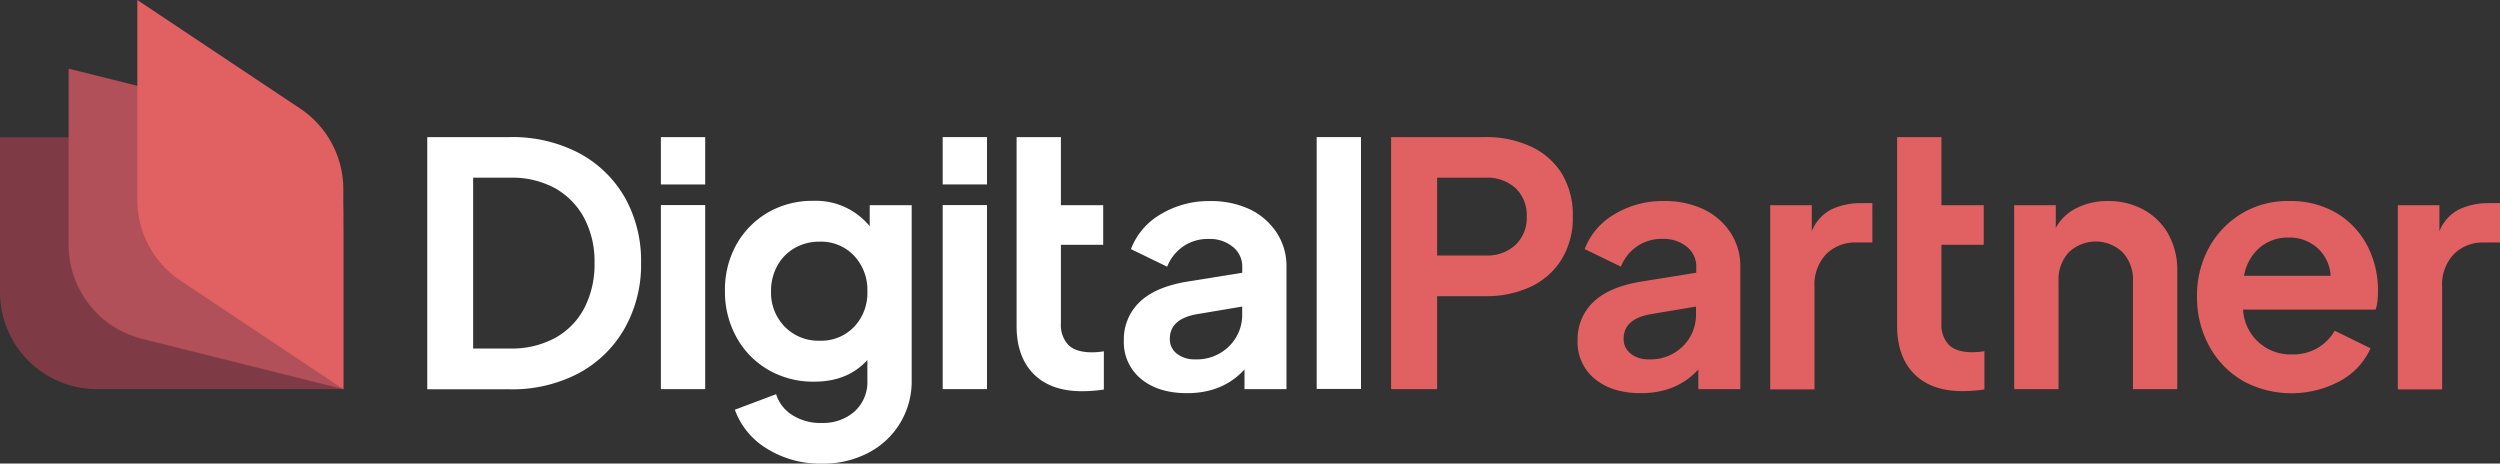 <svg xmlns="http://www.w3.org/2000/svg" viewBox="0 0 536.1 99.4"><rect x="0" y="0" width="536.1" height="99.4" fill="#333333" stroke="none"/><defs><style>.cls-1{fill:#fff;}.cls-2{fill:#e16162;}.cls-3{fill:#7f3b45;}.cls-4{fill:#b2505a;}</style></defs><g id="Ebene_2" data-name="Ebene 2"><g id="Ebene_1-2" data-name="Ebene 1"><path class="cls-1" d="M91.62,29.4h17.63a30.76,30.76,0,0,1,14.94,3.44,24.76,24.76,0,0,1,9.8,9.5,27.69,27.69,0,0,1,3.48,14,27.72,27.72,0,0,1-3.48,14A24.77,24.77,0,0,1,124.16,80a30.53,30.53,0,0,1-14.91,3.48H91.62Zm17.85,45.34A19.54,19.54,0,0,0,119,72.49a15.53,15.53,0,0,0,6.28-6.39,20.33,20.33,0,0,0,2.21-9.72,19.81,19.81,0,0,0-2.25-9.68A15.9,15.9,0,0,0,119,40.35a19.28,19.28,0,0,0-9.54-2.25h-8V74.74Z"/><path class="cls-1" d="M141.72,29.4h9.5V39.55h-9.5Zm0,14.58h9.5V83.44h-9.5Z"/><path class="cls-1" d="M164.51,96.24a16.2,16.2,0,0,1-6.93-8.38l8.85-3.33A8.22,8.22,0,0,0,169.88,89a11.27,11.27,0,0,0,6.34,1.7,10.25,10.25,0,0,0,7-2.43A8.56,8.56,0,0,0,186,81.48V77.2q-4.22,4.65-11.39,4.64a19.14,19.14,0,0,1-9.87-2.54,18.17,18.17,0,0,1-6.82-7,20.1,20.1,0,0,1-2.46-9.94,19.82,19.82,0,0,1,2.46-9.93,18.22,18.22,0,0,1,6.75-6.86,18.86,18.86,0,0,1,9.72-2.5,14.88,14.88,0,0,1,12.11,5.44V44h9v37.5a17.2,17.2,0,0,1-9.29,15.6,20.89,20.89,0,0,1-10,2.32A21.54,21.54,0,0,1,164.51,96.24Zm18.64-26.15A10.52,10.52,0,0,0,186,62.48a10.67,10.67,0,0,0-2.87-7.66,9.73,9.73,0,0,0-7.36-3,10.53,10.53,0,0,0-5.37,1.38A9.78,9.78,0,0,0,166.68,57a11.18,11.18,0,0,0-1.34,5.48,10.42,10.42,0,0,0,2.94,7.58,10.07,10.07,0,0,0,7.51,3A9.74,9.74,0,0,0,183.15,70.09Z"/><path class="cls-1" d="M202.15,29.4h9.5V39.55h-9.5Zm0,14.58h9.5V83.44h-9.5Z"/><path class="cls-1" d="M218,38V29.4h9.5V44h9.07v8.49h-9.07v16.9a6.21,6.21,0,0,0,1.59,4.57q1.6,1.59,5.08,1.59a15.77,15.77,0,0,0,2.54-.22v8.2a30.74,30.74,0,0,1-4.71.36q-6.67,0-10.34-3.69T218,69.87V52.47"/><path class="cls-1" d="M244.69,81.26A10.15,10.15,0,0,1,241,73a11,11,0,0,1,3.34-8.19q3.33-3.27,10.3-4.43l11.75-1.89v-1.3a5.34,5.34,0,0,0-2-4.24,7.81,7.81,0,0,0-5.26-1.71,9.28,9.28,0,0,0-5.44,1.63,9.51,9.51,0,0,0-3.41,4.32l-7.76-3.77a14.6,14.6,0,0,1,6.38-7.47,19.91,19.91,0,0,1,10.59-2.83A19.43,19.43,0,0,1,268,44.88a14.2,14.2,0,0,1,5.76,5,13,13,0,0,1,2.11,7.33V83.44h-9V79.23q-4.65,5.08-12.33,5.08Q248.4,84.31,244.69,81.26Zm7.69-5.4a6.15,6.15,0,0,0,3.92,1.2,9.81,9.81,0,0,0,7.29-2.83,9.46,9.46,0,0,0,2.79-6.89v-1.6l-9.94,1.67q-5.58,1.08-5.58,5.22A3.91,3.91,0,0,0,252.38,75.86Z"/><path class="cls-1" d="M282.35,29.4h9.5v54h-9.5Z"/><path class="cls-2" d="M406.82,38V29.4h9.5V44h9.07v8.49h-9.07v16.9a6.22,6.22,0,0,0,1.6,4.57C419,75,420.68,75.53,423,75.53a15.86,15.86,0,0,0,2.54-.22v8.2a30.77,30.77,0,0,1-4.72.36q-6.68,0-10.34-3.69t-3.66-10.31V52.47"/><path class="cls-2" d="M298.31,29.4h20.17a22.72,22.72,0,0,1,9.76,2,15.45,15.45,0,0,1,6.64,5.77,17,17,0,0,1,2.39,9.28,16.93,16.93,0,0,1-2.43,9.22,15.57,15.57,0,0,1-6.64,5.84,22.47,22.47,0,0,1-9.72,2h-10.3V83.44h-9.87Zm20.31,25.39A8.88,8.88,0,0,0,325,52.5a8,8,0,0,0,2.39-6.06A7.94,7.94,0,0,0,325,40.35a9,9,0,0,0-6.39-2.25H308.18V54.79Z"/><path class="cls-2" d="M342,81.26a10.13,10.13,0,0,1-3.7-8.27,11,11,0,0,1,3.34-8.19Q345,61.53,352,60.37l11.75-1.89v-1.3a5.35,5.35,0,0,0-2-4.24,7.79,7.79,0,0,0-5.25-1.71A9.25,9.25,0,0,0,351,52.86a9.51,9.51,0,0,0-3.41,4.32l-7.77-3.77a14.67,14.67,0,0,1,6.39-7.47,19.88,19.88,0,0,1,10.59-2.83,19.36,19.36,0,0,1,8.52,1.77,14.23,14.23,0,0,1,5.77,5,13,13,0,0,1,2.1,7.33V83.44h-9V79.23q-4.65,5.08-12.33,5.08Q345.74,84.31,342,81.26Zm7.69-5.4a6.13,6.13,0,0,0,3.92,1.2,9.81,9.81,0,0,0,7.29-2.83,9.46,9.46,0,0,0,2.79-6.89v-1.6l-9.94,1.67q-5.58,1.08-5.58,5.22A3.89,3.89,0,0,0,349.72,75.86Z"/><path class="cls-2" d="M379.6,44h8.92v5.58a9,9,0,0,1,4.28-4.71,14.78,14.78,0,0,1,6.38-1.31h2.33V52H398.1a8.8,8.8,0,0,0-6.5,2.5,9.5,9.5,0,0,0-2.5,7v22h-9.5Z"/><path class="cls-2" d="M431.92,44h8.92v4.86a10.3,10.3,0,0,1,4.53-4.28A14.76,14.76,0,0,1,452,43.11,15.59,15.59,0,0,1,459.73,45,13.44,13.44,0,0,1,465,50.25a15.69,15.69,0,0,1,1.89,7.8V83.44h-9.5V60.3a8.51,8.51,0,0,0-2.22-6.2,8.36,8.36,0,0,0-11.53,0,8.56,8.56,0,0,0-2.21,6.17V83.44h-9.5Z"/><path class="cls-2" d="M480.78,81.55a19.06,19.06,0,0,1-7.11-7.47,21.69,21.69,0,0,1-2.54-10.45,21.22,21.22,0,0,1,2.58-10.55,19.38,19.38,0,0,1,7-7.29,19,19,0,0,1,10-2.68,19.5,19.5,0,0,1,10.44,2.64,17.63,17.63,0,0,1,6.53,7,20.73,20.73,0,0,1,2.25,9.65,18.81,18.81,0,0,1-.11,2.14,7.24,7.24,0,0,1-.4,1.85H481A10.15,10.15,0,0,0,491.51,76a10.27,10.27,0,0,0,5.55-1.42,10.42,10.42,0,0,0,3.6-3.66l7.68,3.77A14.93,14.93,0,0,1,502,81.59a21.91,21.91,0,0,1-21.22,0Zm3.81-28.47a10.28,10.28,0,0,0-3.38,6.06h18.57A8.58,8.58,0,0,0,497,53.23a8.92,8.92,0,0,0-6.27-2.29A9.31,9.31,0,0,0,484.59,53.08Z"/><path class="cls-2" d="M514.19,44h8.92v5.58a9,9,0,0,1,4.28-4.71,14.79,14.79,0,0,1,6.39-1.31h2.32V52h-3.41a8.77,8.77,0,0,0-6.49,2.5,9.46,9.46,0,0,0-2.51,7v22h-9.5Z"/><path class="cls-3" d="M73.62,83.44H20.78A20.78,20.78,0,0,1,0,62.66V29.45H52.85A20.77,20.77,0,0,1,73.62,50.23Z"/><path class="cls-4" d="M73.62,83.44,30.46,72.65A20.77,20.77,0,0,1,14.72,52.49V14.72L57.88,25.51A20.79,20.79,0,0,1,73.62,45.67Z"/><path class="cls-2" d="M73.62,83.44,38.7,60.16a20.77,20.77,0,0,1-9.25-17.29V0L64.37,23.28a20.77,20.77,0,0,1,9.25,17.29Z"/></g></g></svg>